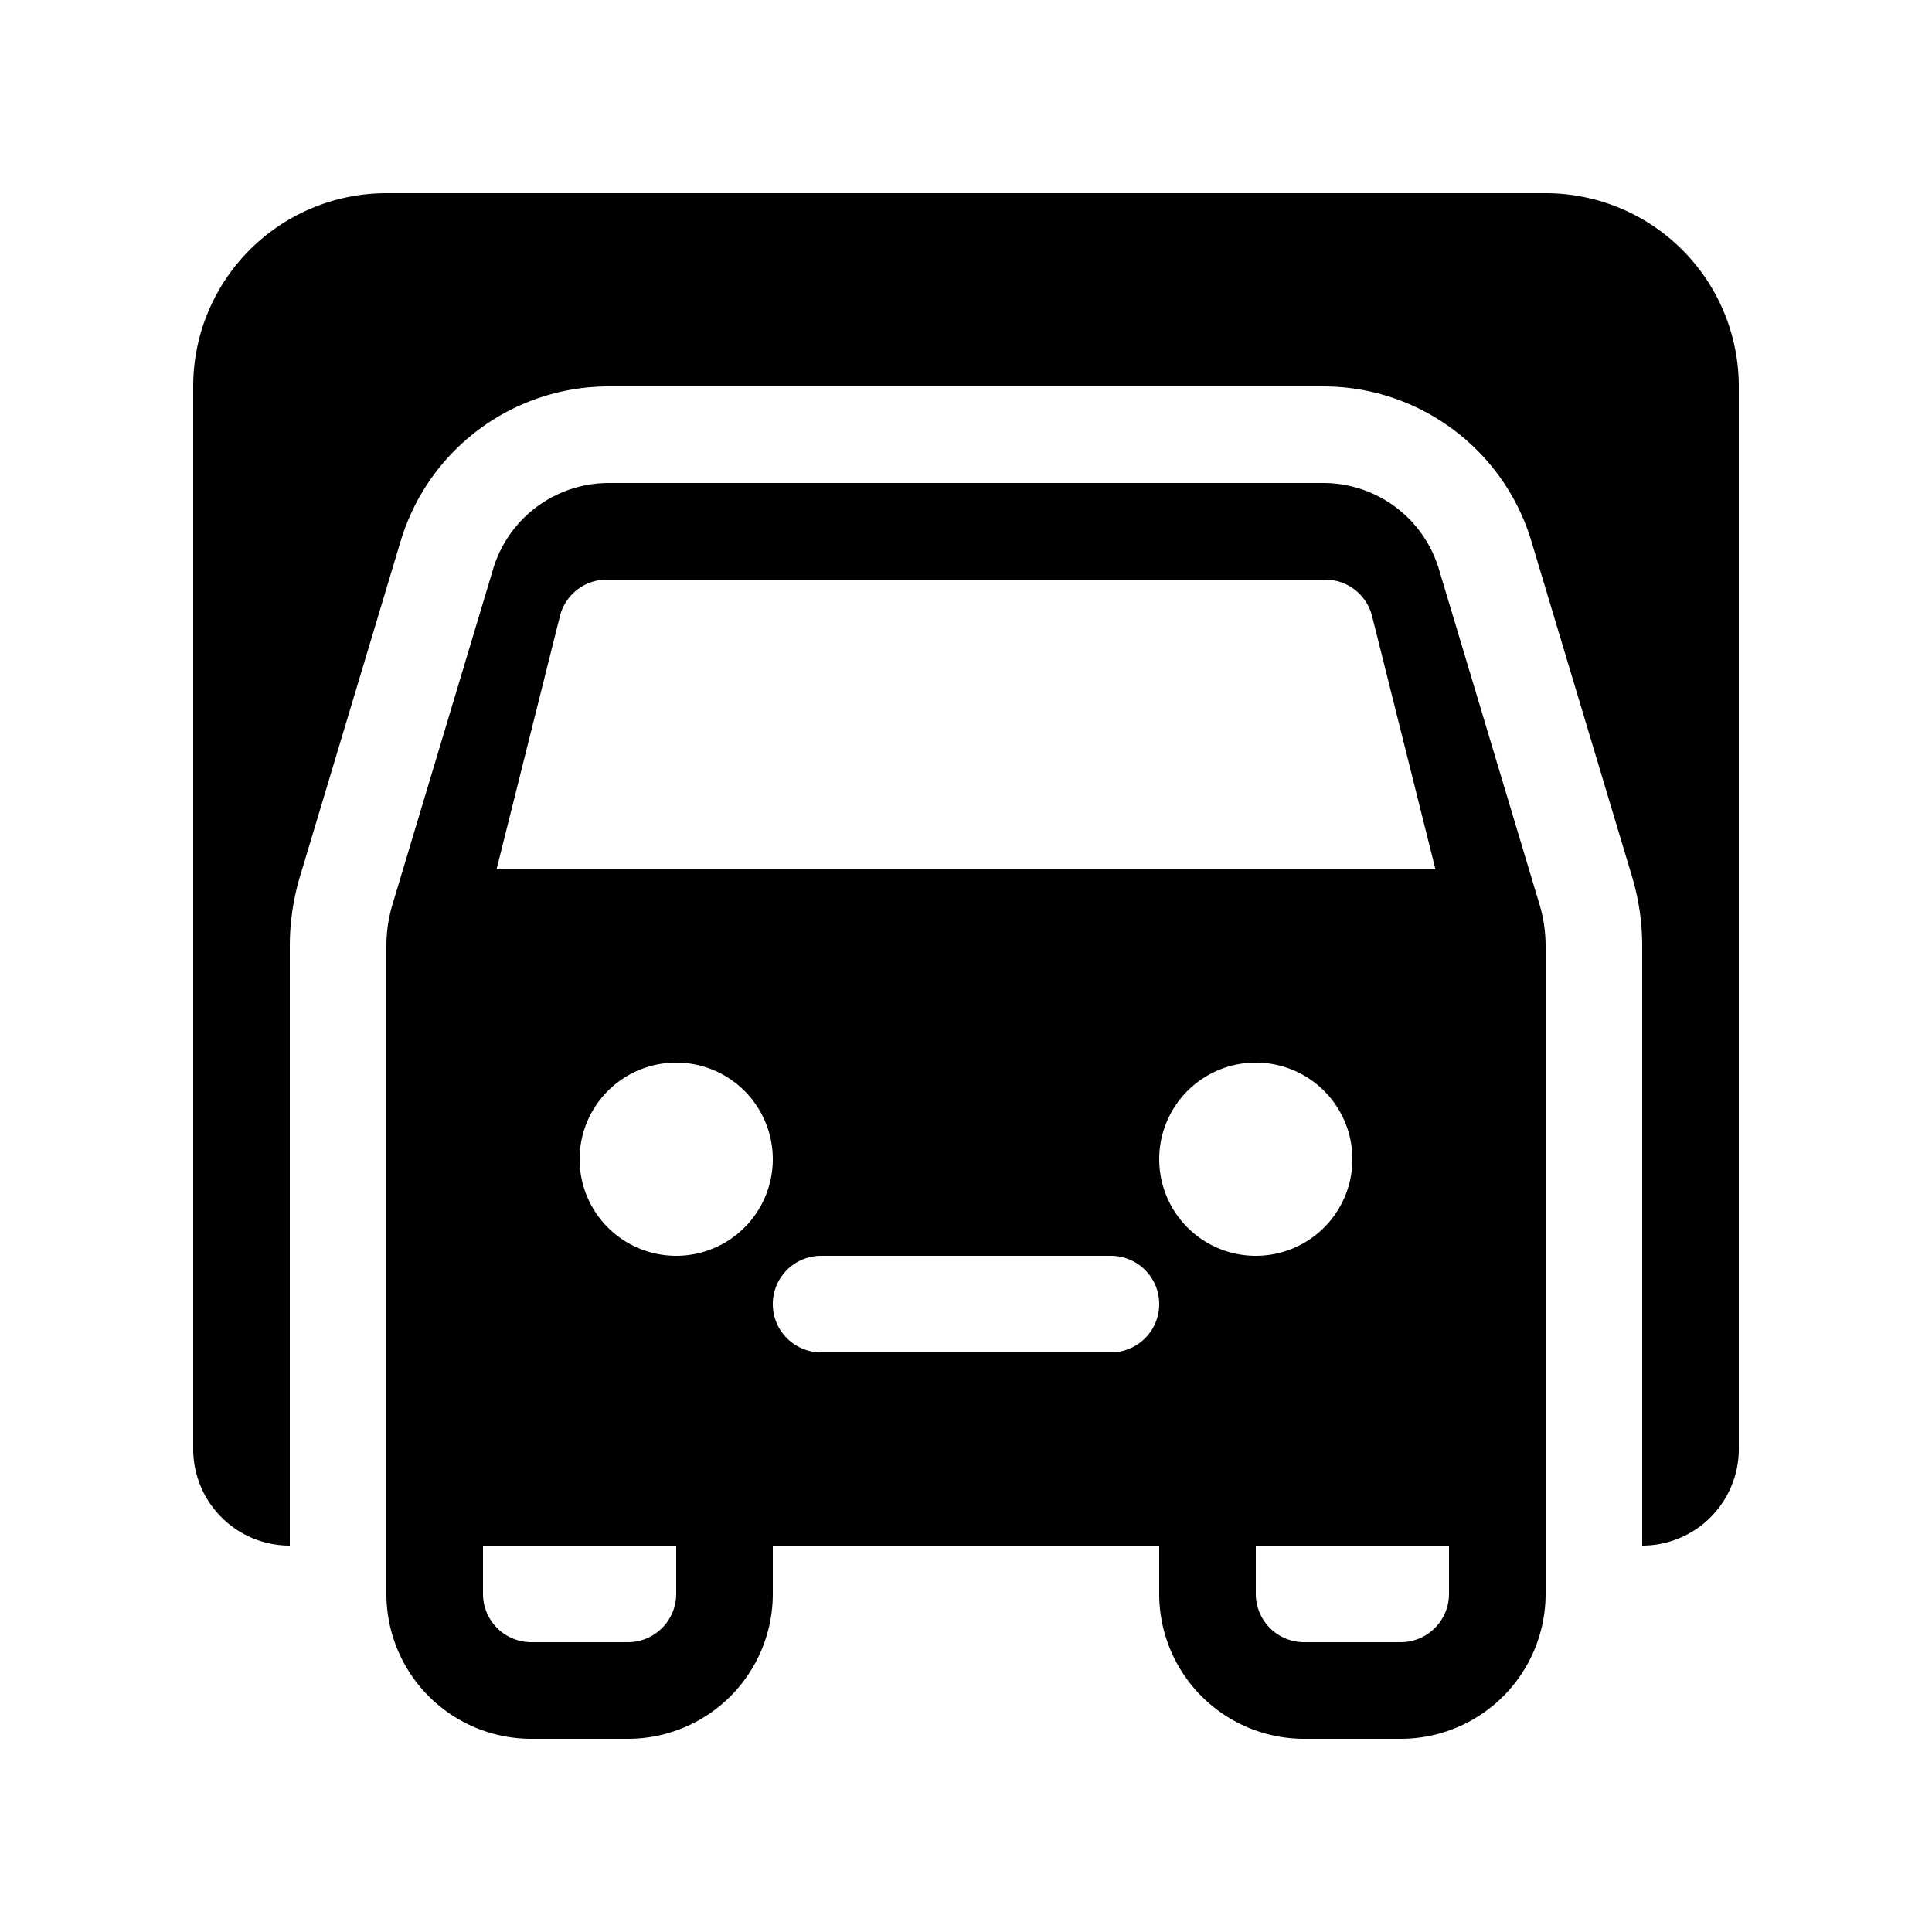 <svg xmlns="http://www.w3.org/2000/svg" width="1em" height="1em" viewBox="0 0 20 20"><path fill="currentColor" d="M4 2a2 2 0 0 0-2 2v11a1 1 0 0 0 1 1V9.794a2.5 2.5 0 0 1 .105-.719l1.042-3.472A2.25 2.25 0 0 1 6.302 4h7.396c.994 0 1.87.652 2.155 1.603l1.042 3.472a2.5 2.5 0 0 1 .105.719V16a1 1 0 0 0 1-1V4a2 2 0 0 0-2-2zm12 7.794V16.5a1.5 1.5 0 0 1-1.5 1.5h-1a1.5 1.5 0 0 1-1.5-1.5V16H8v.5A1.5 1.5 0 0 1 6.5 18h-1A1.5 1.5 0 0 1 4 16.5V9.794a1.5 1.5 0 0 1 .063-.431L5.105 5.89A1.25 1.25 0 0 1 6.302 5h7.396a1.25 1.25 0 0 1 1.197.89l1.042 3.473c.042.14.063.285.063.43M5 16.5a.5.5 0 0 0 .5.5h1a.5.5 0 0 0 .5-.5V16H5zM14.86 9l-.656-2.621A.5.5 0 0 0 13.72 6H6.281a.5.5 0 0 0-.485.379L5.14 9zM13 16.5a.5.5 0 0 0 .5.5h1a.5.5 0 0 0 .5-.5V16h-2zM7 13a1 1 0 1 0 0-2a1 1 0 0 0 0 2m7-1a1 1 0 1 0-2 0a1 1 0 0 0 2 0m-5.5 1a.5.5 0 0 0 0 1h3a.5.5 0 0 0 0-1z"/></svg>